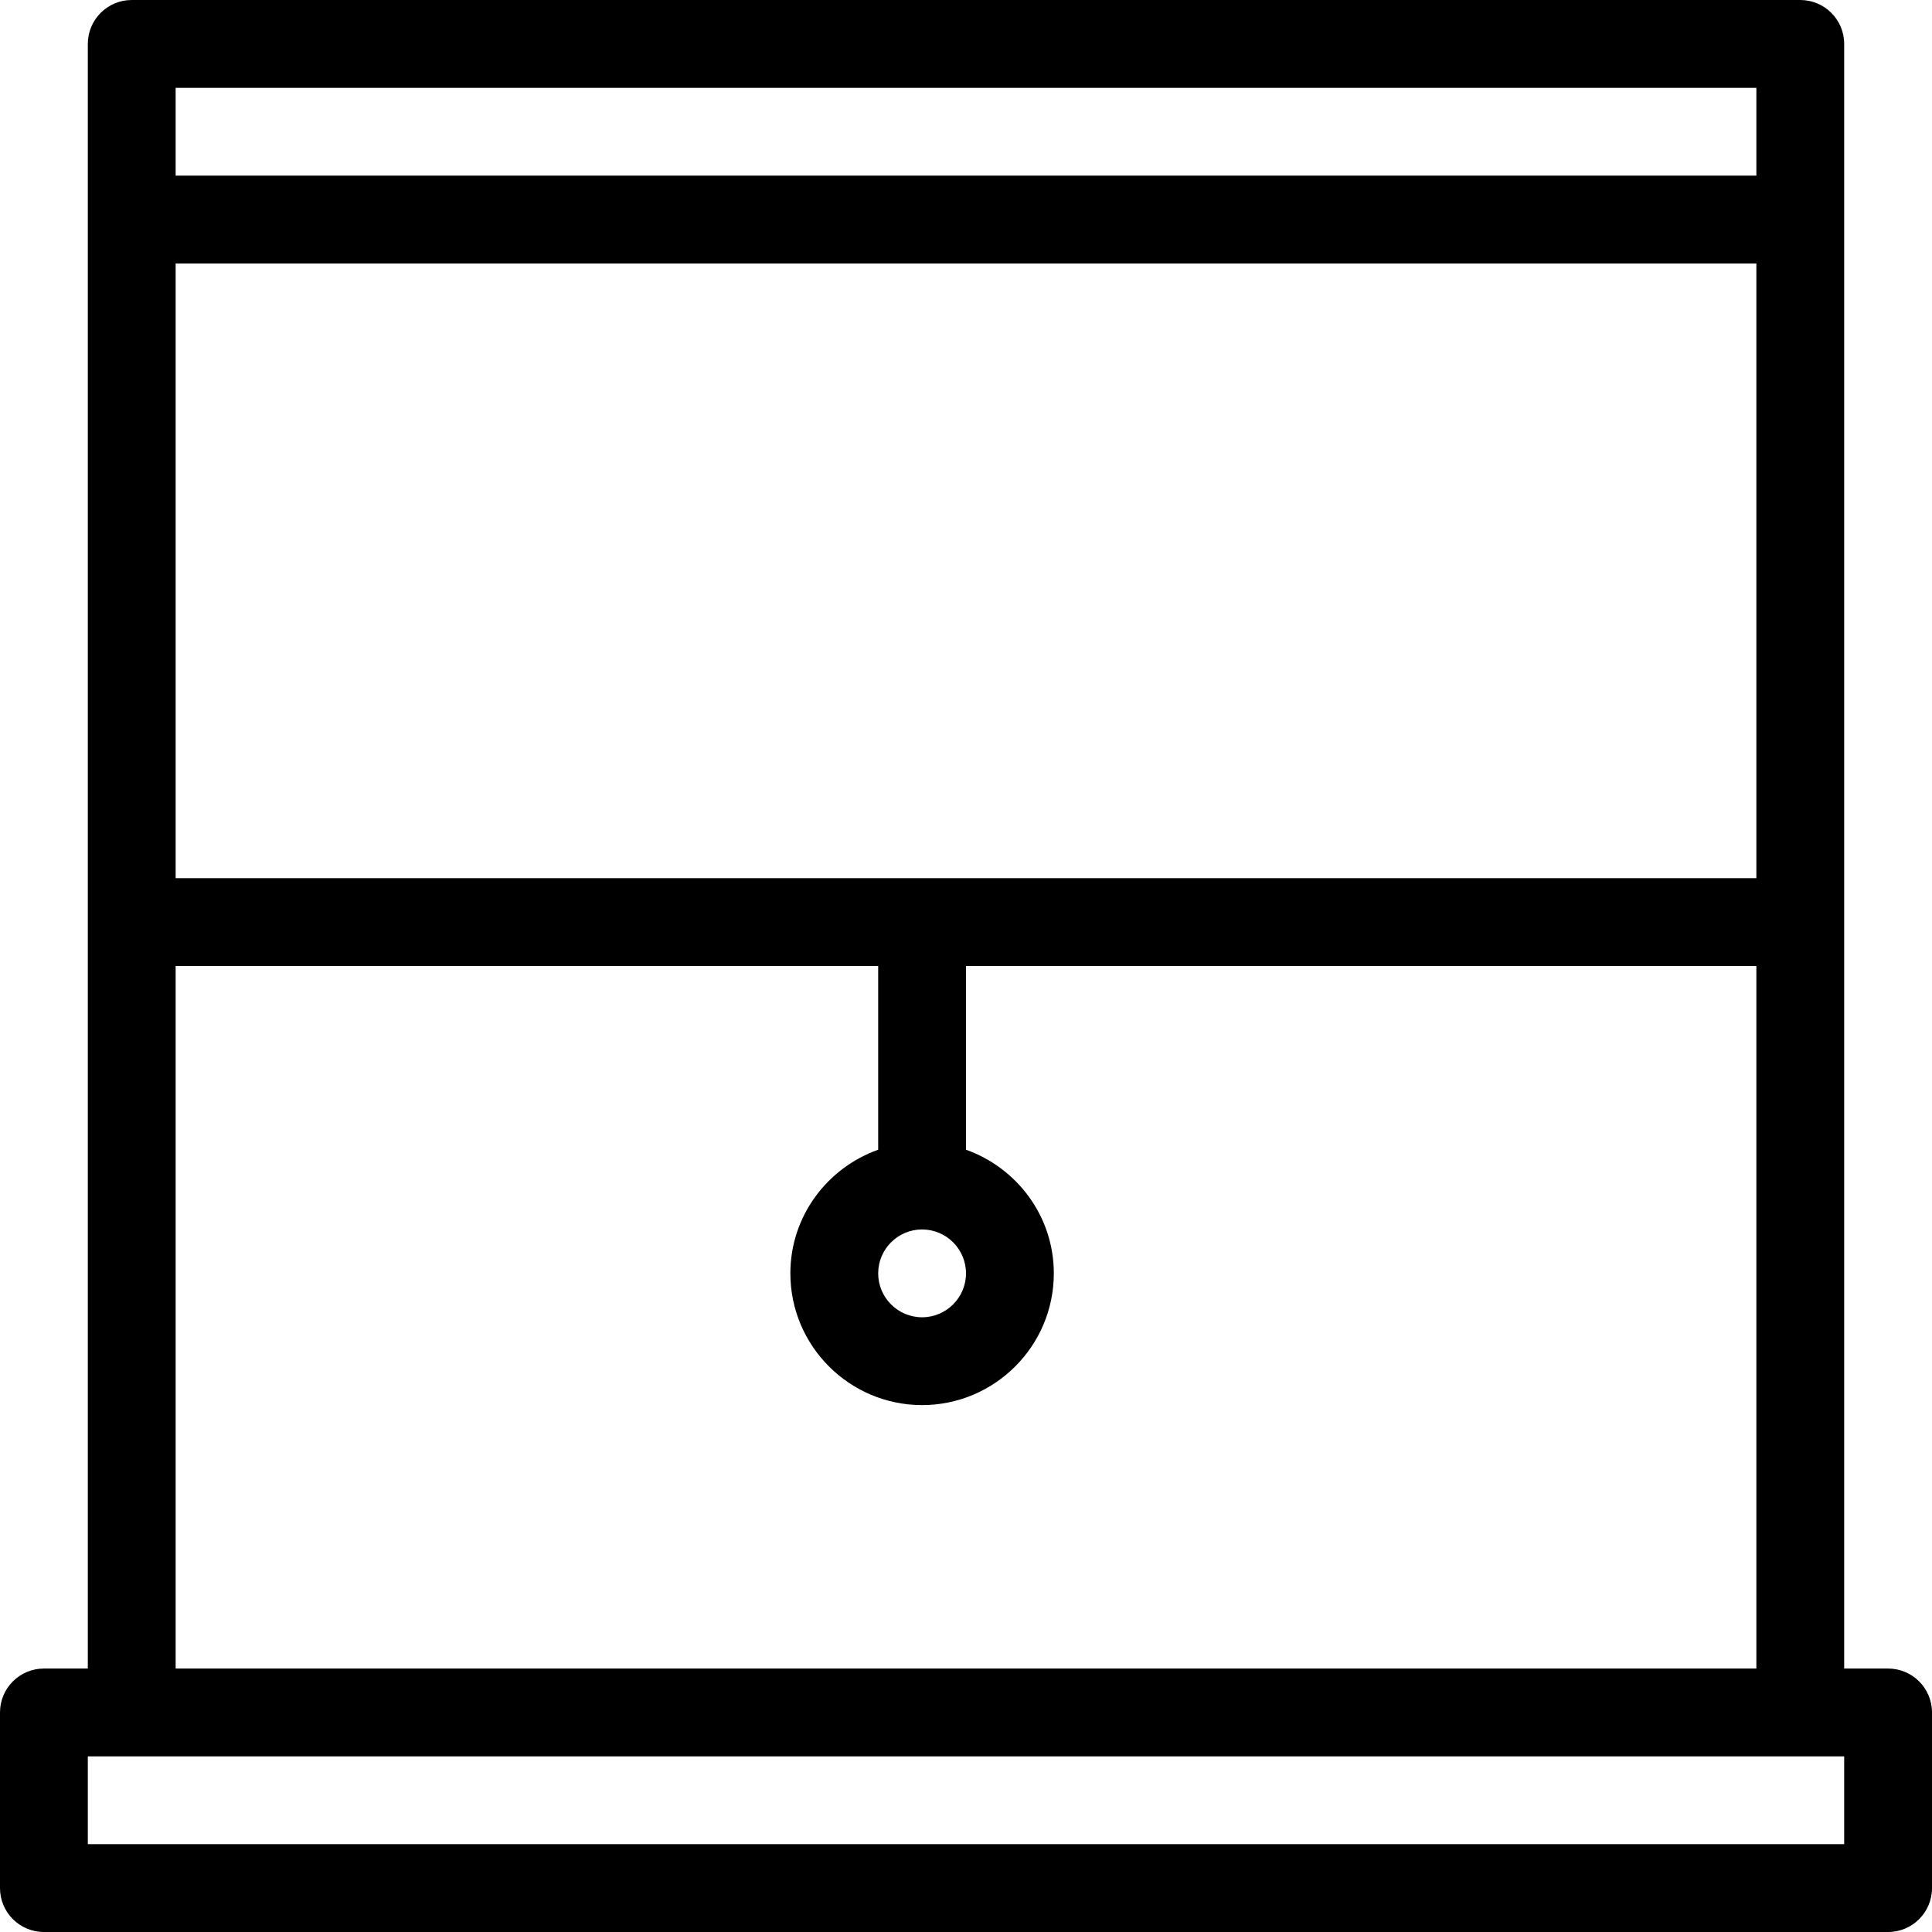 <?xml version="1.0" encoding="UTF-8" standalone="no"?>
<svg width="44px" height="44px" viewBox="0 0 44 44" version="1.1" xmlns="http://www.w3.org/2000/svg" xmlns:xlink="http://www.w3.org/1999/xlink">
    <!-- Generator: Sketch 3.7.2 (28276) - http://www.bohemiancoding.com/sketch -->
    <title>hou-window-blind</title>
    <desc>Created with Sketch.</desc>
    <defs></defs>
    <g id="44px-Line" stroke="none" stroke-width="1" fill="none" fill-rule="evenodd">
        <g id="hou-window-blind"></g>
        <path d="M43,38 L42,38 L42,1 C42,0.447 41.552,0 41,0 L3,0 C2.448,0 2,0.447 2,1 L2,38 L1,38 C0.448,38 0,38.447 0,39 L0,43 C0,43.553 0.448,44 1,44 L43,44 C43.552,44 44,43.553 44,43 L44,39 C44,38.447 43.552,38 43,38 L43,38 Z M21,28 C21.551,28 22,28.448 22,29 C22,29.552 21.551,30 21,30 C20.449,30 20,29.552 20,29 C20,28.448 20.449,28 21,28 L21,28 Z M4,20 L4,6 L40,6 L40,20 L4,20 L4,20 Z M40,2 L40,4 L4,4 L4,2 L40,2 L40,2 Z M4,22 L20,22 L20,26.184 C18.839,26.598 18,27.698 18,29 C18,30.654 19.346,32 21,32 C22.654,32 24,30.654 24,29 C24,27.698 23.161,26.598 22,26.184 L22,22 L40,22 L40,38 L4,38 L4,22 L4,22 Z M42,42 L2,42 L2,40 L42,40 L42,42 L42,42 Z" id="Shape" fill="#000000"></path>
    </g>
</svg>